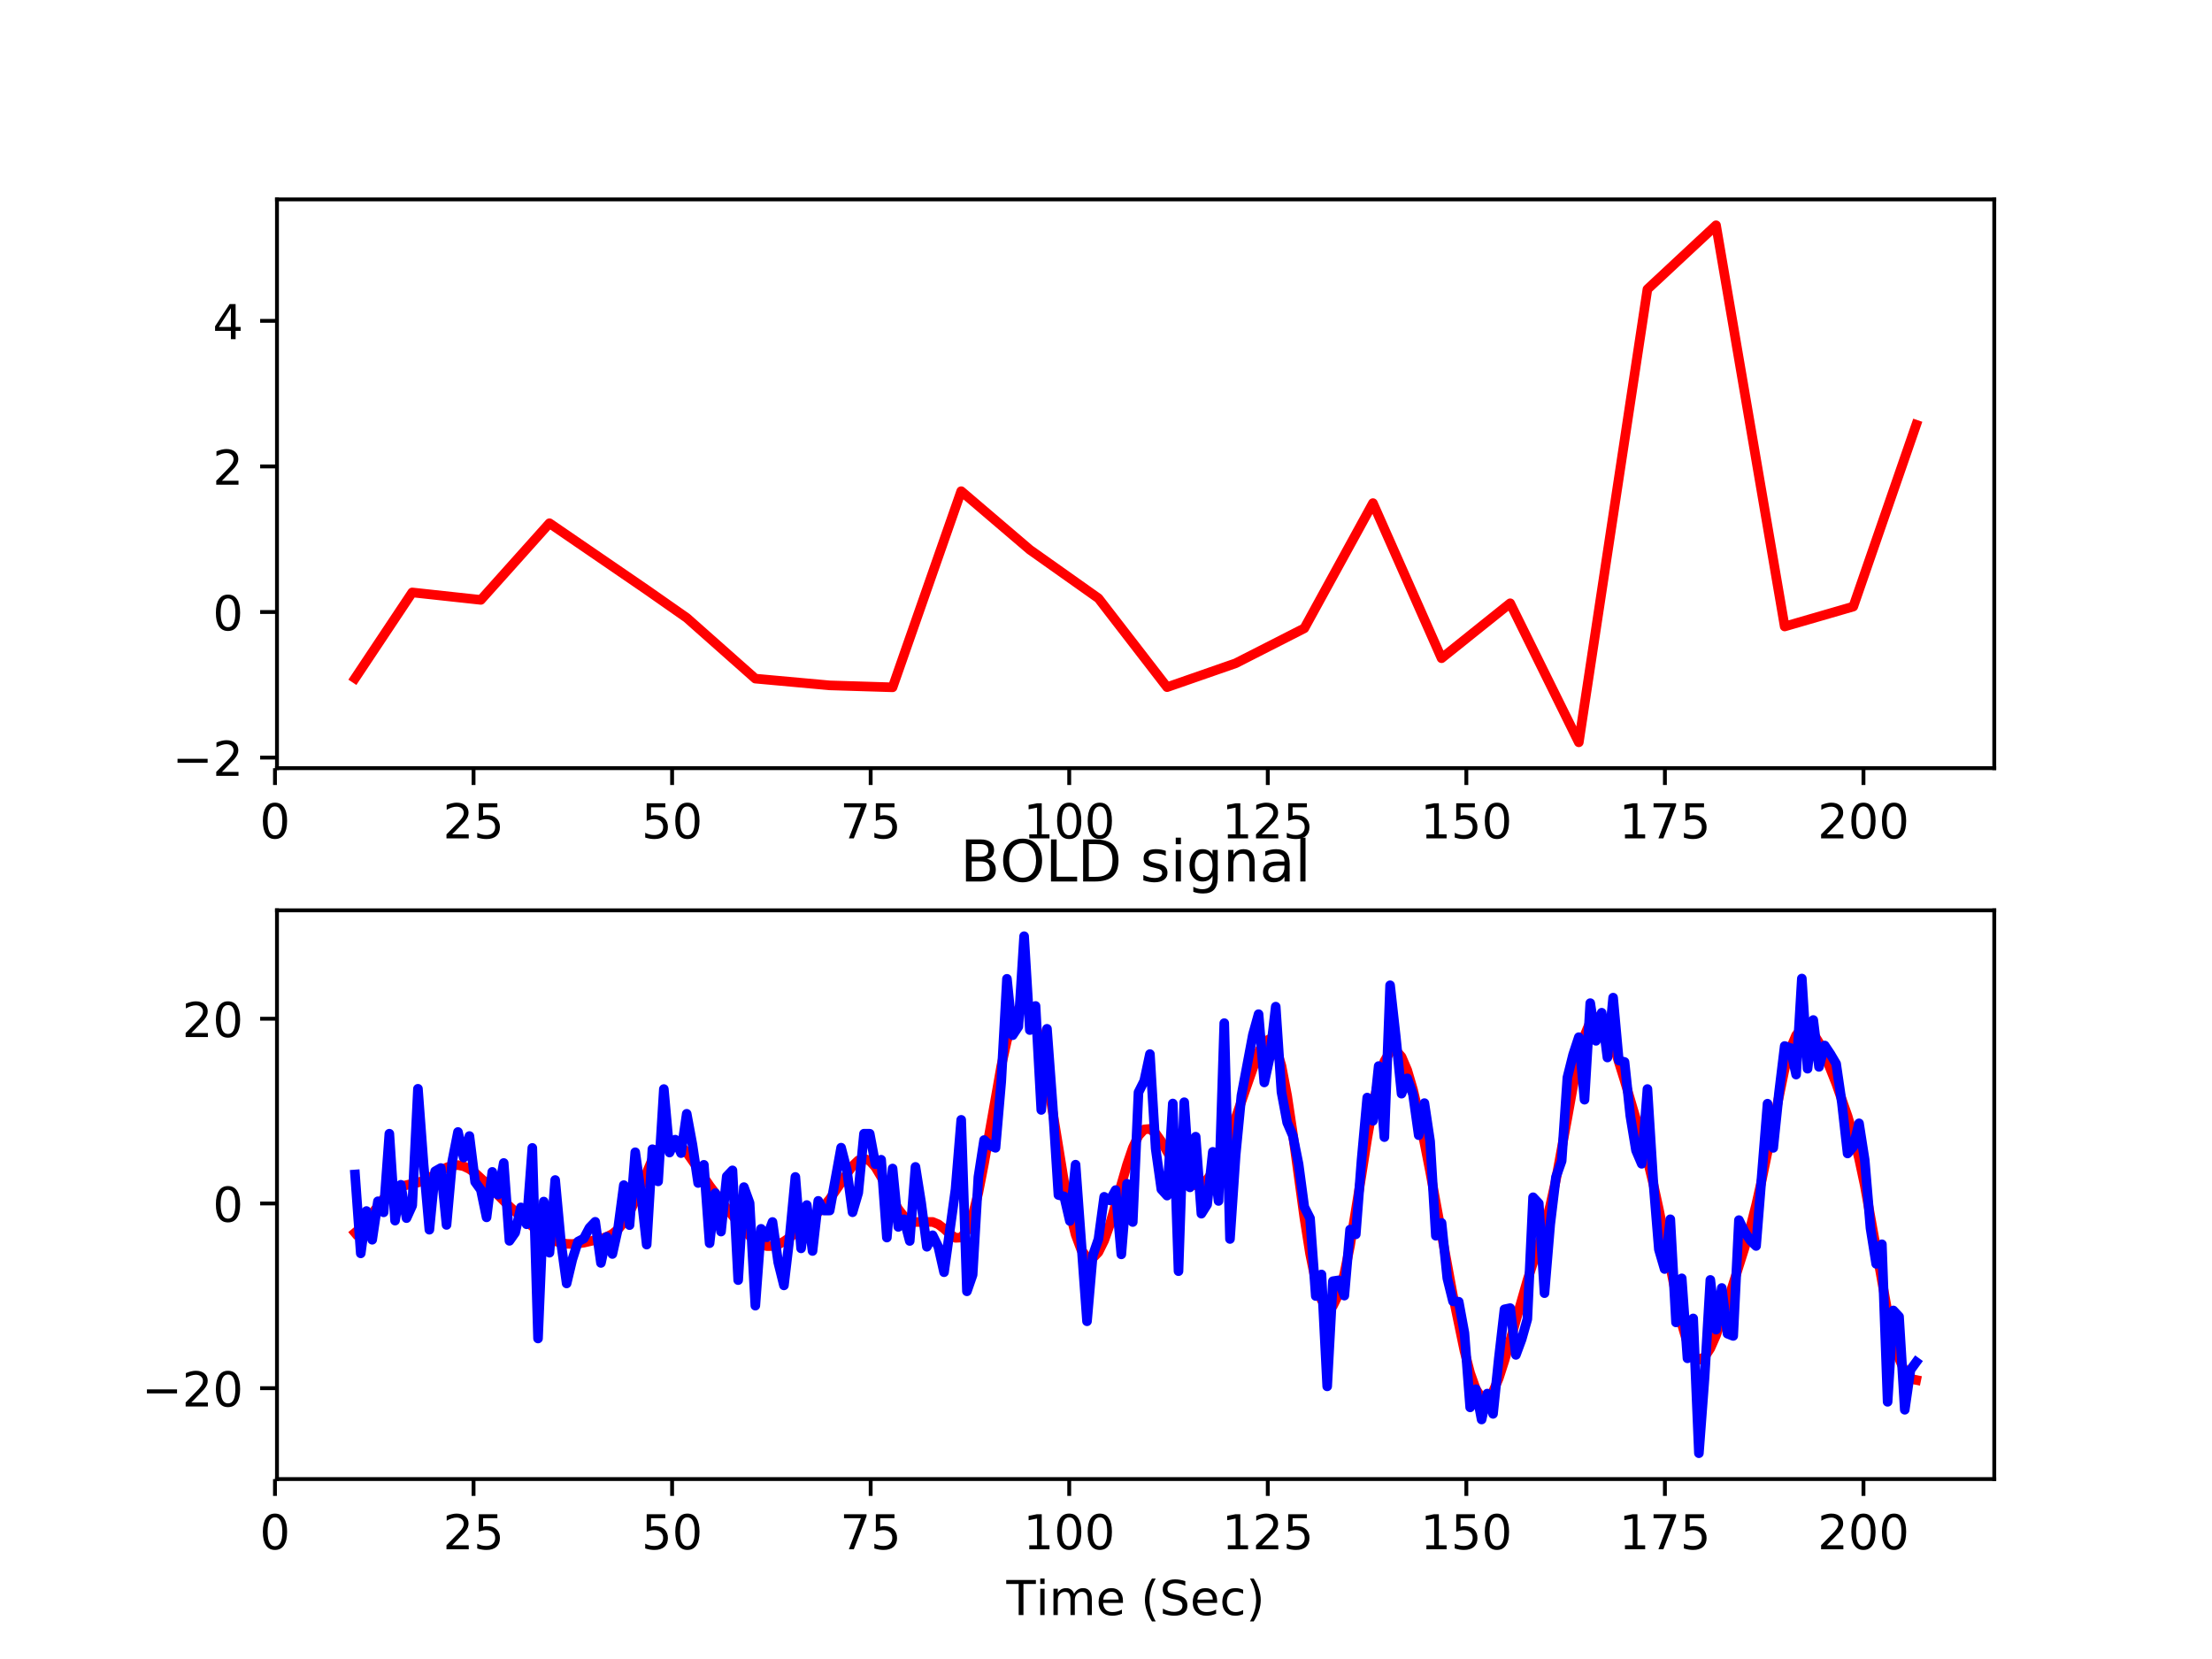 <?xml version="1.0" encoding="utf-8" standalone="no"?>
<!DOCTYPE svg PUBLIC "-//W3C//DTD SVG 1.1//EN"
  "http://www.w3.org/Graphics/SVG/1.1/DTD/svg11.dtd">
<!-- Created with matplotlib (http://matplotlib.org/) -->
<svg height="345pt" version="1.1" viewBox="0 0 460 345" width="460pt" xmlns="http://www.w3.org/2000/svg" xmlns:xlink="http://www.w3.org/1999/xlink">
 <defs>
  <style type="text/css">
*{stroke-linecap:butt;stroke-linejoin:round;}
  </style>
 </defs>
 <g id="figure_1">
  <g id="patch_1">
   <path d="M 0 345.6 
L 460.8 345.6 
L 460.8 0 
L 0 0 
z
" style="fill:#ffffff;"/>
  </g>
  <g id="axes_1">
   <g id="patch_2">
    <path d="M 57.6 159.744 
L 414.72 159.744 
L 414.72 41.472 
L 57.6 41.472 
z
" style="fill:#ffffff;"/>
   </g>
   <g id="matplotlib.axis_1">
    <g id="xtick_1">
     <g id="line2d_1">
      <defs>
       <path d="M 0 0 
L 0 3.5 
" id="m234e95d501" style="stroke:#000000;stroke-width:0.8;"/>
      </defs>
      <g>
       <use style="stroke:#000000;stroke-width:0.8;" x="57.184" xlink:href="#m234e95d501" y="159.744"/>
      </g>
     </g>
     <g id="text_1">
      <!-- 0 -->
      <defs>
       <path d="M 31.781 66.406 
Q 24.172 66.406 20.328 58.906 
Q 16.5 51.422 16.5 36.375 
Q 16.5 21.391 20.328 13.891 
Q 24.172 6.391 31.781 6.391 
Q 39.453 6.391 43.281 13.891 
Q 47.125 21.391 47.125 36.375 
Q 47.125 51.422 43.281 58.906 
Q 39.453 66.406 31.781 66.406 
M 31.781 74.219 
Q 44.047 74.219 50.516 64.516 
Q 56.984 54.828 56.984 36.375 
Q 56.984 17.969 50.516 8.266 
Q 44.047 -1.422 31.781 -1.422 
Q 19.531 -1.422 13.062 8.266 
Q 6.594 17.969 6.594 36.375 
Q 6.594 54.828 13.062 64.516 
Q 19.531 74.219 31.781 74.219 
" id="DejaVuSans-30"/>
      </defs>
      <g transform="translate(54.003 174.342)scale(0.1 -0.1)">
       <use xlink:href="#DejaVuSans-30"/>
      </g>
     </g>
    </g>
    <g id="xtick_2">
     <g id="line2d_2">
      <g>
       <use style="stroke:#000000;stroke-width:0.8;" x="98.476" xlink:href="#m234e95d501" y="159.744"/>
      </g>
     </g>
     <g id="text_2">
      <!-- 25 -->
      <defs>
       <path d="M 19.188 8.297 
L 53.609 8.297 
L 53.609 0 
L 7.328 0 
L 7.328 8.297 
Q 12.938 14.109 22.625 23.891 
Q 32.328 33.688 34.812 36.531 
Q 39.547 41.844 41.422 45.531 
Q 43.312 49.219 43.312 52.781 
Q 43.312 58.594 39.234 62.25 
Q 35.156 65.922 28.609 65.922 
Q 23.969 65.922 18.812 64.312 
Q 13.672 62.703 7.812 59.422 
L 7.812 69.391 
Q 13.766 71.781 18.938 73 
Q 24.125 74.219 28.422 74.219 
Q 39.75 74.219 46.484 68.547 
Q 53.219 62.891 53.219 53.422 
Q 53.219 48.922 51.531 44.891 
Q 49.859 40.875 45.406 35.406 
Q 44.188 33.984 37.641 27.219 
Q 31.109 20.453 19.188 8.297 
" id="DejaVuSans-32"/>
       <path d="M 10.797 72.906 
L 49.516 72.906 
L 49.516 64.594 
L 19.828 64.594 
L 19.828 46.734 
Q 21.969 47.469 24.109 47.828 
Q 26.266 48.188 28.422 48.188 
Q 40.625 48.188 47.75 41.5 
Q 54.891 34.812 54.891 23.391 
Q 54.891 11.625 47.562 5.094 
Q 40.234 -1.422 26.906 -1.422 
Q 22.312 -1.422 17.547 -0.641 
Q 12.797 0.141 7.719 1.703 
L 7.719 11.625 
Q 12.109 9.234 16.797 8.062 
Q 21.484 6.891 26.703 6.891 
Q 35.156 6.891 40.078 11.328 
Q 45.016 15.766 45.016 23.391 
Q 45.016 31 40.078 35.438 
Q 35.156 39.891 26.703 39.891 
Q 22.75 39.891 18.812 39.016 
Q 14.891 38.141 10.797 36.281 
z
" id="DejaVuSans-35"/>
      </defs>
      <g transform="translate(92.113 174.342)scale(0.1 -0.1)">
       <use xlink:href="#DejaVuSans-32"/>
       <use x="63.623" xlink:href="#DejaVuSans-35"/>
      </g>
     </g>
    </g>
    <g id="xtick_3">
     <g id="line2d_3">
      <g>
       <use style="stroke:#000000;stroke-width:0.8;" x="139.768" xlink:href="#m234e95d501" y="159.744"/>
      </g>
     </g>
     <g id="text_3">
      <!-- 50 -->
      <g transform="translate(133.405 174.342)scale(0.1 -0.1)">
       <use xlink:href="#DejaVuSans-35"/>
       <use x="63.623" xlink:href="#DejaVuSans-30"/>
      </g>
     </g>
    </g>
    <g id="xtick_4">
     <g id="line2d_4">
      <g>
       <use style="stroke:#000000;stroke-width:0.8;" x="181.06" xlink:href="#m234e95d501" y="159.744"/>
      </g>
     </g>
     <g id="text_4">
      <!-- 75 -->
      <defs>
       <path d="M 8.203 72.906 
L 55.078 72.906 
L 55.078 68.703 
L 28.609 0 
L 18.312 0 
L 43.219 64.594 
L 8.203 64.594 
z
" id="DejaVuSans-37"/>
      </defs>
      <g transform="translate(174.697 174.342)scale(0.1 -0.1)">
       <use xlink:href="#DejaVuSans-37"/>
       <use x="63.623" xlink:href="#DejaVuSans-35"/>
      </g>
     </g>
    </g>
    <g id="xtick_5">
     <g id="line2d_5">
      <g>
       <use style="stroke:#000000;stroke-width:0.8;" x="222.352" xlink:href="#m234e95d501" y="159.744"/>
      </g>
     </g>
     <g id="text_5">
      <!-- 100 -->
      <defs>
       <path d="M 12.406 8.297 
L 28.516 8.297 
L 28.516 63.922 
L 10.984 60.406 
L 10.984 69.391 
L 28.422 72.906 
L 38.281 72.906 
L 38.281 8.297 
L 54.391 8.297 
L 54.391 0 
L 12.406 0 
z
" id="DejaVuSans-31"/>
      </defs>
      <g transform="translate(212.808 174.342)scale(0.1 -0.1)">
       <use xlink:href="#DejaVuSans-31"/>
       <use x="63.623" xlink:href="#DejaVuSans-30"/>
       <use x="127.246" xlink:href="#DejaVuSans-30"/>
      </g>
     </g>
    </g>
    <g id="xtick_6">
     <g id="line2d_6">
      <g>
       <use style="stroke:#000000;stroke-width:0.8;" x="263.644" xlink:href="#m234e95d501" y="159.744"/>
      </g>
     </g>
     <g id="text_6">
      <!-- 125 -->
      <g transform="translate(254.1 174.342)scale(0.1 -0.1)">
       <use xlink:href="#DejaVuSans-31"/>
       <use x="63.623" xlink:href="#DejaVuSans-32"/>
       <use x="127.246" xlink:href="#DejaVuSans-35"/>
      </g>
     </g>
    </g>
    <g id="xtick_7">
     <g id="line2d_7">
      <g>
       <use style="stroke:#000000;stroke-width:0.8;" x="304.936" xlink:href="#m234e95d501" y="159.744"/>
      </g>
     </g>
     <g id="text_7">
      <!-- 150 -->
      <g transform="translate(295.392 174.342)scale(0.1 -0.1)">
       <use xlink:href="#DejaVuSans-31"/>
       <use x="63.623" xlink:href="#DejaVuSans-35"/>
       <use x="127.246" xlink:href="#DejaVuSans-30"/>
      </g>
     </g>
    </g>
    <g id="xtick_8">
     <g id="line2d_8">
      <g>
       <use style="stroke:#000000;stroke-width:0.8;" x="346.228" xlink:href="#m234e95d501" y="159.744"/>
      </g>
     </g>
     <g id="text_8">
      <!-- 175 -->
      <g transform="translate(336.684 174.342)scale(0.1 -0.1)">
       <use xlink:href="#DejaVuSans-31"/>
       <use x="63.623" xlink:href="#DejaVuSans-37"/>
       <use x="127.246" xlink:href="#DejaVuSans-35"/>
      </g>
     </g>
    </g>
    <g id="xtick_9">
     <g id="line2d_9">
      <g>
       <use style="stroke:#000000;stroke-width:0.8;" x="387.52" xlink:href="#m234e95d501" y="159.744"/>
      </g>
     </g>
     <g id="text_9">
      <!-- 200 -->
      <g transform="translate(377.976 174.342)scale(0.1 -0.1)">
       <use xlink:href="#DejaVuSans-32"/>
       <use x="63.623" xlink:href="#DejaVuSans-30"/>
       <use x="127.246" xlink:href="#DejaVuSans-30"/>
      </g>
     </g>
    </g>
   </g>
   <g id="matplotlib.axis_2">
    <g id="ytick_1">
     <g id="line2d_10">
      <defs>
       <path d="M 0 0 
L -3.5 0 
" id="m80e0560ae9" style="stroke:#000000;stroke-width:0.8;"/>
      </defs>
      <g>
       <use style="stroke:#000000;stroke-width:0.8;" x="57.6" xlink:href="#m80e0560ae9" y="157.55"/>
      </g>
     </g>
     <g id="text_10">
      <!-- −2 -->
      <defs>
       <path d="M 10.594 35.5 
L 73.188 35.5 
L 73.188 27.203 
L 10.594 27.203 
z
" id="DejaVuSans-2212"/>
      </defs>
      <g transform="translate(35.858 161.349)scale(0.1 -0.1)">
       <use xlink:href="#DejaVuSans-2212"/>
       <use x="83.789" xlink:href="#DejaVuSans-32"/>
      </g>
     </g>
    </g>
    <g id="ytick_2">
     <g id="line2d_11">
      <g>
       <use style="stroke:#000000;stroke-width:0.8;" x="57.6" xlink:href="#m80e0560ae9" y="127.276"/>
      </g>
     </g>
     <g id="text_11">
      <!-- 0 -->
      <g transform="translate(44.237 131.075)scale(0.1 -0.1)">
       <use xlink:href="#DejaVuSans-30"/>
      </g>
     </g>
    </g>
    <g id="ytick_3">
     <g id="line2d_12">
      <g>
       <use style="stroke:#000000;stroke-width:0.8;" x="57.6" xlink:href="#m80e0560ae9" y="97.002"/>
      </g>
     </g>
     <g id="text_12">
      <!-- 2 -->
      <g transform="translate(44.237 100.801)scale(0.1 -0.1)">
       <use xlink:href="#DejaVuSans-32"/>
      </g>
     </g>
    </g>
    <g id="ytick_4">
     <g id="line2d_13">
      <g>
       <use style="stroke:#000000;stroke-width:0.8;" x="57.6" xlink:href="#m80e0560ae9" y="66.728"/>
      </g>
     </g>
     <g id="text_13">
      <!-- 4 -->
      <defs>
       <path d="M 37.797 64.312 
L 12.891 25.391 
L 37.797 25.391 
z
M 35.203 72.906 
L 47.609 72.906 
L 47.609 25.391 
L 58.016 25.391 
L 58.016 17.188 
L 47.609 17.188 
L 47.609 0 
L 37.797 0 
L 37.797 17.188 
L 4.891 17.188 
L 4.891 26.703 
z
" id="DejaVuSans-34"/>
      </defs>
      <g transform="translate(44.237 70.527)scale(0.1 -0.1)">
       <use xlink:href="#DejaVuSans-34"/>
      </g>
     </g>
    </g>
   </g>
   <g id="line2d_14">
    <path clip-path="url(#pc011489e39)" d="M 73.833 141.059 
L 85.725 123.202 
L 99.995 124.749 
L 114.266 108.808 
L 134.482 122.656 
L 142.807 128.48 
L 157.077 141.123 
L 172.537 142.529 
L 185.619 142.931 
L 199.889 102.141 
L 214.16 114.32 
L 228.43 124.422 
L 242.701 142.898 
L 256.971 137.931 
L 271.242 130.661 
L 285.512 104.626 
L 299.783 136.883 
L 314.053 125.454 
L 328.324 154.368 
L 342.594 60.147 
L 356.865 46.848 
L 371.135 130.278 
L 385.406 126.142 
L 398.487 88.333 
L 398.487 88.333 
" style="fill:none;stroke:#ff0000;stroke-linecap:square;stroke-width:2;"/>
   </g>
   <g id="patch_3">
    <path d="M 57.6 159.744 
L 57.6 41.472 
" style="fill:none;stroke:#000000;stroke-linecap:square;stroke-linejoin:miter;stroke-width:0.8;"/>
   </g>
   <g id="patch_4">
    <path d="M 414.72 159.744 
L 414.72 41.472 
" style="fill:none;stroke:#000000;stroke-linecap:square;stroke-linejoin:miter;stroke-width:0.8;"/>
   </g>
   <g id="patch_5">
    <path d="M 57.6 159.744 
L 414.72 159.744 
" style="fill:none;stroke:#000000;stroke-linecap:square;stroke-linejoin:miter;stroke-width:0.8;"/>
   </g>
   <g id="patch_6">
    <path d="M 57.6 41.472 
L 414.72 41.472 
" style="fill:none;stroke:#000000;stroke-linecap:square;stroke-linejoin:miter;stroke-width:0.8;"/>
   </g>
  </g>
  <g id="axes_2">
   <g id="patch_7">
    <path d="M 57.6 307.584 
L 414.72 307.584 
L 414.72 189.312 
L 57.6 189.312 
z
" style="fill:#ffffff;"/>
   </g>
   <g id="matplotlib.axis_3">
    <g id="xtick_10">
     <g id="line2d_15">
      <g>
       <use style="stroke:#000000;stroke-width:0.8;" x="57.184" xlink:href="#m234e95d501" y="307.584"/>
      </g>
     </g>
     <g id="text_14">
      <!-- 0 -->
      <g transform="translate(54.003 322.182)scale(0.1 -0.1)">
       <use xlink:href="#DejaVuSans-30"/>
      </g>
     </g>
    </g>
    <g id="xtick_11">
     <g id="line2d_16">
      <g>
       <use style="stroke:#000000;stroke-width:0.8;" x="98.476" xlink:href="#m234e95d501" y="307.584"/>
      </g>
     </g>
     <g id="text_15">
      <!-- 25 -->
      <g transform="translate(92.113 322.182)scale(0.1 -0.1)">
       <use xlink:href="#DejaVuSans-32"/>
       <use x="63.623" xlink:href="#DejaVuSans-35"/>
      </g>
     </g>
    </g>
    <g id="xtick_12">
     <g id="line2d_17">
      <g>
       <use style="stroke:#000000;stroke-width:0.8;" x="139.768" xlink:href="#m234e95d501" y="307.584"/>
      </g>
     </g>
     <g id="text_16">
      <!-- 50 -->
      <g transform="translate(133.405 322.182)scale(0.1 -0.1)">
       <use xlink:href="#DejaVuSans-35"/>
       <use x="63.623" xlink:href="#DejaVuSans-30"/>
      </g>
     </g>
    </g>
    <g id="xtick_13">
     <g id="line2d_18">
      <g>
       <use style="stroke:#000000;stroke-width:0.8;" x="181.06" xlink:href="#m234e95d501" y="307.584"/>
      </g>
     </g>
     <g id="text_17">
      <!-- 75 -->
      <g transform="translate(174.697 322.182)scale(0.1 -0.1)">
       <use xlink:href="#DejaVuSans-37"/>
       <use x="63.623" xlink:href="#DejaVuSans-35"/>
      </g>
     </g>
    </g>
    <g id="xtick_14">
     <g id="line2d_19">
      <g>
       <use style="stroke:#000000;stroke-width:0.8;" x="222.352" xlink:href="#m234e95d501" y="307.584"/>
      </g>
     </g>
     <g id="text_18">
      <!-- 100 -->
      <g transform="translate(212.808 322.182)scale(0.1 -0.1)">
       <use xlink:href="#DejaVuSans-31"/>
       <use x="63.623" xlink:href="#DejaVuSans-30"/>
       <use x="127.246" xlink:href="#DejaVuSans-30"/>
      </g>
     </g>
    </g>
    <g id="xtick_15">
     <g id="line2d_20">
      <g>
       <use style="stroke:#000000;stroke-width:0.8;" x="263.644" xlink:href="#m234e95d501" y="307.584"/>
      </g>
     </g>
     <g id="text_19">
      <!-- 125 -->
      <g transform="translate(254.1 322.182)scale(0.1 -0.1)">
       <use xlink:href="#DejaVuSans-31"/>
       <use x="63.623" xlink:href="#DejaVuSans-32"/>
       <use x="127.246" xlink:href="#DejaVuSans-35"/>
      </g>
     </g>
    </g>
    <g id="xtick_16">
     <g id="line2d_21">
      <g>
       <use style="stroke:#000000;stroke-width:0.8;" x="304.936" xlink:href="#m234e95d501" y="307.584"/>
      </g>
     </g>
     <g id="text_20">
      <!-- 150 -->
      <g transform="translate(295.392 322.182)scale(0.1 -0.1)">
       <use xlink:href="#DejaVuSans-31"/>
       <use x="63.623" xlink:href="#DejaVuSans-35"/>
       <use x="127.246" xlink:href="#DejaVuSans-30"/>
      </g>
     </g>
    </g>
    <g id="xtick_17">
     <g id="line2d_22">
      <g>
       <use style="stroke:#000000;stroke-width:0.8;" x="346.228" xlink:href="#m234e95d501" y="307.584"/>
      </g>
     </g>
     <g id="text_21">
      <!-- 175 -->
      <g transform="translate(336.684 322.182)scale(0.1 -0.1)">
       <use xlink:href="#DejaVuSans-31"/>
       <use x="63.623" xlink:href="#DejaVuSans-37"/>
       <use x="127.246" xlink:href="#DejaVuSans-35"/>
      </g>
     </g>
    </g>
    <g id="xtick_18">
     <g id="line2d_23">
      <g>
       <use style="stroke:#000000;stroke-width:0.8;" x="387.52" xlink:href="#m234e95d501" y="307.584"/>
      </g>
     </g>
     <g id="text_22">
      <!-- 200 -->
      <g transform="translate(377.976 322.182)scale(0.1 -0.1)">
       <use xlink:href="#DejaVuSans-32"/>
       <use x="63.623" xlink:href="#DejaVuSans-30"/>
       <use x="127.246" xlink:href="#DejaVuSans-30"/>
      </g>
     </g>
    </g>
    <g id="text_23">
     <!-- Time (Sec) -->
     <defs>
      <path d="M -0.297 72.906 
L 61.375 72.906 
L 61.375 64.594 
L 35.5 64.594 
L 35.5 0 
L 25.594 0 
L 25.594 64.594 
L -0.297 64.594 
z
" id="DejaVuSans-54"/>
      <path d="M 9.422 54.688 
L 18.406 54.688 
L 18.406 0 
L 9.422 0 
z
M 9.422 75.984 
L 18.406 75.984 
L 18.406 64.594 
L 9.422 64.594 
z
" id="DejaVuSans-69"/>
      <path d="M 52 44.188 
Q 55.375 50.25 60.062 53.125 
Q 64.75 56 71.094 56 
Q 79.641 56 84.281 50.016 
Q 88.922 44.047 88.922 33.016 
L 88.922 0 
L 79.891 0 
L 79.891 32.719 
Q 79.891 40.578 77.094 44.375 
Q 74.312 48.188 68.609 48.188 
Q 61.625 48.188 57.562 43.547 
Q 53.516 38.922 53.516 30.906 
L 53.516 0 
L 44.484 0 
L 44.484 32.719 
Q 44.484 40.625 41.703 44.406 
Q 38.922 48.188 33.109 48.188 
Q 26.219 48.188 22.156 43.531 
Q 18.109 38.875 18.109 30.906 
L 18.109 0 
L 9.078 0 
L 9.078 54.688 
L 18.109 54.688 
L 18.109 46.188 
Q 21.188 51.219 25.484 53.609 
Q 29.781 56 35.688 56 
Q 41.656 56 45.828 52.969 
Q 50 49.953 52 44.188 
" id="DejaVuSans-6d"/>
      <path d="M 56.203 29.594 
L 56.203 25.203 
L 14.891 25.203 
Q 15.484 15.922 20.484 11.062 
Q 25.484 6.203 34.422 6.203 
Q 39.594 6.203 44.453 7.469 
Q 49.312 8.734 54.109 11.281 
L 54.109 2.781 
Q 49.266 0.734 44.188 -0.344 
Q 39.109 -1.422 33.891 -1.422 
Q 20.797 -1.422 13.156 6.188 
Q 5.516 13.812 5.516 26.812 
Q 5.516 40.234 12.766 48.109 
Q 20.016 56 32.328 56 
Q 43.359 56 49.781 48.891 
Q 56.203 41.797 56.203 29.594 
M 47.219 32.234 
Q 47.125 39.594 43.094 43.984 
Q 39.062 48.391 32.422 48.391 
Q 24.906 48.391 20.391 44.141 
Q 15.875 39.891 15.188 32.172 
z
" id="DejaVuSans-65"/>
      <path id="DejaVuSans-20"/>
      <path d="M 31 75.875 
Q 24.469 64.656 21.281 53.656 
Q 18.109 42.672 18.109 31.391 
Q 18.109 20.125 21.312 9.062 
Q 24.516 -2 31 -13.188 
L 23.188 -13.188 
Q 15.875 -1.703 12.234 9.375 
Q 8.594 20.453 8.594 31.391 
Q 8.594 42.281 12.203 53.312 
Q 15.828 64.359 23.188 75.875 
z
" id="DejaVuSans-28"/>
      <path d="M 53.516 70.516 
L 53.516 60.891 
Q 47.906 63.578 42.922 64.891 
Q 37.938 66.219 33.297 66.219 
Q 25.25 66.219 20.875 63.094 
Q 16.5 59.969 16.5 54.203 
Q 16.5 49.359 19.406 46.891 
Q 22.312 44.438 30.422 42.922 
L 36.375 41.703 
Q 47.406 39.594 52.656 34.297 
Q 57.906 29 57.906 20.125 
Q 57.906 9.516 50.797 4.047 
Q 43.703 -1.422 29.984 -1.422 
Q 24.812 -1.422 18.969 -0.25 
Q 13.141 0.922 6.891 3.219 
L 6.891 13.375 
Q 12.891 10.016 18.656 8.297 
Q 24.422 6.594 29.984 6.594 
Q 38.422 6.594 43.016 9.906 
Q 47.609 13.234 47.609 19.391 
Q 47.609 24.75 44.312 27.781 
Q 41.016 30.812 33.5 32.328 
L 27.484 33.5 
Q 16.453 35.688 11.516 40.375 
Q 6.594 45.062 6.594 53.422 
Q 6.594 63.094 13.406 68.656 
Q 20.219 74.219 32.172 74.219 
Q 37.312 74.219 42.625 73.281 
Q 47.953 72.359 53.516 70.516 
" id="DejaVuSans-53"/>
      <path d="M 48.781 52.594 
L 48.781 44.188 
Q 44.969 46.297 41.141 47.344 
Q 37.312 48.391 33.406 48.391 
Q 24.656 48.391 19.812 42.844 
Q 14.984 37.312 14.984 27.297 
Q 14.984 17.281 19.812 11.734 
Q 24.656 6.203 33.406 6.203 
Q 37.312 6.203 41.141 7.25 
Q 44.969 8.297 48.781 10.406 
L 48.781 2.094 
Q 45.016 0.344 40.984 -0.531 
Q 36.969 -1.422 32.422 -1.422 
Q 20.062 -1.422 12.781 6.344 
Q 5.516 14.109 5.516 27.297 
Q 5.516 40.672 12.859 48.328 
Q 20.219 56 33.016 56 
Q 37.156 56 41.109 55.141 
Q 45.062 54.297 48.781 52.594 
" id="DejaVuSans-63"/>
      <path d="M 8.016 75.875 
L 15.828 75.875 
Q 23.141 64.359 26.781 53.312 
Q 30.422 42.281 30.422 31.391 
Q 30.422 20.453 26.781 9.375 
Q 23.141 -1.703 15.828 -13.188 
L 8.016 -13.188 
Q 14.5 -2 17.703 9.062 
Q 20.906 20.125 20.906 31.391 
Q 20.906 42.672 17.703 53.656 
Q 14.5 64.656 8.016 75.875 
" id="DejaVuSans-29"/>
     </defs>
     <g transform="translate(209.282 335.861)scale(0.1 -0.1)">
      <use xlink:href="#DejaVuSans-54"/>
      <use x="61.037" xlink:href="#DejaVuSans-69"/>
      <use x="88.82" xlink:href="#DejaVuSans-6d"/>
      <use x="186.232" xlink:href="#DejaVuSans-65"/>
      <use x="247.756" xlink:href="#DejaVuSans-20"/>
      <use x="279.543" xlink:href="#DejaVuSans-28"/>
      <use x="318.557" xlink:href="#DejaVuSans-53"/>
      <use x="382.033" xlink:href="#DejaVuSans-65"/>
      <use x="443.557" xlink:href="#DejaVuSans-63"/>
      <use x="498.537" xlink:href="#DejaVuSans-29"/>
     </g>
    </g>
   </g>
   <g id="matplotlib.axis_4">
    <g id="ytick_5">
     <g id="line2d_24">
      <g>
       <use style="stroke:#000000;stroke-width:0.8;" x="57.6" xlink:href="#m80e0560ae9" y="288.683"/>
      </g>
     </g>
     <g id="text_24">
      <!-- −20 -->
      <g transform="translate(29.495 292.482)scale(0.1 -0.1)">
       <use xlink:href="#DejaVuSans-2212"/>
       <use x="83.789" xlink:href="#DejaVuSans-32"/>
       <use x="147.412" xlink:href="#DejaVuSans-30"/>
      </g>
     </g>
    </g>
    <g id="ytick_6">
     <g id="line2d_25">
      <g>
       <use style="stroke:#000000;stroke-width:0.8;" x="57.6" xlink:href="#m80e0560ae9" y="250.269"/>
      </g>
     </g>
     <g id="text_25">
      <!-- 0 -->
      <g transform="translate(44.237 254.069)scale(0.1 -0.1)">
       <use xlink:href="#DejaVuSans-30"/>
      </g>
     </g>
    </g>
    <g id="ytick_7">
     <g id="line2d_26">
      <g>
       <use style="stroke:#000000;stroke-width:0.8;" x="57.6" xlink:href="#m80e0560ae9" y="211.856"/>
      </g>
     </g>
     <g id="text_26">
      <!-- 20 -->
      <g transform="translate(37.875 215.655)scale(0.1 -0.1)">
       <use xlink:href="#DejaVuSans-32"/>
       <use x="63.623" xlink:href="#DejaVuSans-30"/>
      </g>
     </g>
    </g>
   </g>
   <g id="line2d_27">
    <path clip-path="url(#p3957fb7a89)" d="M 73.833 256.357 
L 75.022 255.36 
L 76.211 253.968 
L 79.779 249.252 
L 80.968 248.071 
L 82.157 247.233 
L 83.346 246.709 
L 85.725 246.181 
L 86.914 245.916 
L 88.103 245.512 
L 89.292 244.931 
L 92.86 242.804 
L 94.049 242.386 
L 95.239 242.286 
L 96.428 242.53 
L 97.617 243.097 
L 98.806 243.934 
L 101.185 246.126 
L 105.941 250.885 
L 109.509 254.048 
L 111.887 255.969 
L 114.266 257.541 
L 115.455 258.097 
L 116.644 258.47 
L 117.834 258.664 
L 119.023 258.7 
L 121.401 258.425 
L 124.969 257.605 
L 126.158 257.217 
L 127.347 256.614 
L 128.536 255.641 
L 129.726 254.168 
L 130.915 252.134 
L 132.104 249.578 
L 135.672 241.053 
L 136.861 238.966 
L 138.05 237.642 
L 139.239 237.141 
L 140.429 237.405 
L 141.618 238.302 
L 142.807 239.659 
L 145.185 243.069 
L 147.564 246.567 
L 151.131 251.295 
L 154.699 255.71 
L 155.888 257.001 
L 157.077 258.053 
L 158.267 258.781 
L 159.456 259.139 
L 160.645 259.129 
L 161.834 258.788 
L 163.024 258.174 
L 164.213 257.358 
L 166.591 255.382 
L 170.159 252.094 
L 171.348 250.825 
L 172.537 249.381 
L 174.916 245.926 
L 176.105 244.086 
L 177.294 242.458 
L 178.483 241.328 
L 179.672 240.932 
L 180.862 241.398 
L 182.051 242.712 
L 183.24 244.701 
L 185.619 249.415 
L 186.808 251.456 
L 187.997 252.953 
L 189.186 253.819 
L 190.375 254.129 
L 193.943 254.107 
L 195.132 254.6 
L 196.321 255.509 
L 197.511 256.608 
L 198.7 257.419 
L 199.889 257.354 
L 201.078 255.91 
L 202.267 252.796 
L 203.457 248.015 
L 204.646 241.89 
L 208.214 221.718 
L 209.403 216.388 
L 210.592 212.358 
L 211.781 209.825 
L 212.97 208.981 
L 214.16 209.987 
L 215.349 212.9 
L 216.538 217.619 
L 217.727 223.856 
L 221.295 245.838 
L 222.484 251.992 
L 223.673 256.741 
L 224.862 259.919 
L 226.052 261.523 
L 227.241 261.635 
L 228.43 260.395 
L 229.619 257.987 
L 230.809 254.638 
L 233.187 246.327 
L 234.376 242.195 
L 235.565 238.692 
L 236.755 236.182 
L 237.944 234.867 
L 239.133 234.761 
L 240.322 235.701 
L 241.511 237.386 
L 245.079 243.505 
L 246.268 245.044 
L 247.458 246.076 
L 248.647 246.503 
L 249.836 246.252 
L 251.025 245.301 
L 252.214 243.684 
L 253.404 241.487 
L 254.593 238.816 
L 256.971 232.477 
L 261.728 218.756 
L 262.917 216.597 
L 264.106 216.059 
L 265.296 217.66 
L 266.485 221.641 
L 267.674 227.878 
L 268.863 235.829 
L 271.242 253.194 
L 272.431 260.697 
L 273.62 266.502 
L 274.809 270.298 
L 275.999 271.986 
L 277.188 271.572 
L 278.377 269.14 
L 279.566 264.865 
L 280.755 259.02 
L 283.134 244.345 
L 284.323 236.763 
L 285.512 229.955 
L 286.701 224.491 
L 287.891 220.706 
L 289.08 218.702 
L 290.269 218.429 
L 291.458 219.764 
L 292.648 222.546 
L 293.837 226.572 
L 295.026 231.603 
L 297.404 243.636 
L 302.161 269.491 
L 304.54 280.932 
L 305.729 285.526 
L 306.918 288.874 
L 308.107 290.681 
L 309.296 290.828 
L 310.486 289.394 
L 311.675 286.639 
L 312.864 282.94 
L 317.621 266.281 
L 321.189 255.233 
L 322.378 250.708 
L 323.567 245.347 
L 325.945 232.465 
L 327.135 225.823 
L 328.324 219.923 
L 329.513 215.36 
L 330.702 212.503 
L 331.891 211.451 
L 333.081 212.069 
L 334.27 214.067 
L 335.459 217.075 
L 337.838 224.66 
L 341.405 236.772 
L 342.594 241.159 
L 343.784 246.027 
L 344.973 251.49 
L 349.73 275.249 
L 350.919 279.327 
L 352.108 281.854 
L 353.297 282.768 
L 354.486 282.197 
L 355.676 280.398 
L 356.865 277.686 
L 359.243 270.78 
L 362.811 259.452 
L 364 255.266 
L 365.189 250.597 
L 366.379 245.348 
L 371.135 222.281 
L 372.325 218.102 
L 373.514 215.283 
L 374.703 213.889 
L 375.892 213.823 
L 377.081 214.88 
L 378.271 216.806 
L 379.46 219.335 
L 381.838 225.304 
L 384.217 232.085 
L 385.406 236.138 
L 386.595 240.906 
L 387.784 246.488 
L 390.163 259.656 
L 392.541 272.874 
L 393.73 278.28 
L 394.92 282.44 
L 396.109 285.248 
L 397.298 286.728 
L 398.487 286.973 
L 398.487 286.973 
" style="fill:none;stroke:#ff0000;stroke-linecap:square;stroke-width:2;"/>
   </g>
   <g id="line2d_28">
    <path clip-path="url(#p3957fb7a89)" d="M 73.833 244.241 
L 75.022 260.65 
L 76.211 251.841 
L 77.4 257.817 
L 78.59 249.81 
L 79.779 252.116 
L 80.968 235.76 
L 82.157 253.839 
L 83.346 246.38 
L 84.536 253.32 
L 85.725 250.699 
L 86.914 226.415 
L 88.103 242.307 
L 89.292 255.732 
L 90.482 243.575 
L 91.671 242.898 
L 92.86 254.732 
L 94.049 241.478 
L 95.239 235.403 
L 96.428 240.727 
L 97.617 236.243 
L 98.806 245.781 
L 99.995 247.421 
L 101.185 253.161 
L 102.374 243.699 
L 103.563 248.433 
L 104.752 241.849 
L 105.941 258.043 
L 107.131 256.344 
L 108.32 251.086 
L 109.509 254.595 
L 110.698 238.713 
L 111.887 278.35 
L 113.077 249.87 
L 114.266 260.514 
L 115.455 245.389 
L 116.644 258.242 
L 117.834 266.904 
L 119.023 261.913 
L 120.212 258.183 
L 121.401 257.56 
L 122.59 255.317 
L 123.78 254.078 
L 124.969 262.638 
L 126.158 257.194 
L 127.347 260.78 
L 128.536 255.413 
L 129.726 246.453 
L 130.915 254.777 
L 132.104 239.62 
L 133.293 248.099 
L 134.482 258.825 
L 135.672 238.987 
L 136.861 245.68 
L 138.05 226.474 
L 139.239 239.683 
L 140.429 236.999 
L 141.618 239.8 
L 142.807 231.617 
L 143.996 238.027 
L 145.185 246.016 
L 146.375 242.227 
L 147.564 258.53 
L 148.753 248.116 
L 149.942 256.119 
L 151.131 244.63 
L 152.321 243.383 
L 153.51 266.212 
L 154.699 246.867 
L 155.888 250.162 
L 157.077 271.522 
L 158.267 255.539 
L 159.456 257.308 
L 160.645 254.116 
L 161.834 262.531 
L 163.024 267.308 
L 164.213 257.229 
L 165.402 244.75 
L 166.591 259.607 
L 167.78 250.592 
L 168.97 260.154 
L 170.159 249.721 
L 171.348 251.739 
L 172.537 251.74 
L 174.916 238.662 
L 176.105 243.291 
L 177.294 252.099 
L 178.483 248.039 
L 179.672 235.756 
L 180.862 235.763 
L 182.051 242.111 
L 183.24 241.17 
L 184.429 257.364 
L 185.619 242.998 
L 186.808 255.147 
L 187.997 253.556 
L 189.186 258.07 
L 190.375 242.661 
L 191.565 250.137 
L 192.754 259.277 
L 193.943 256.875 
L 195.132 259.292 
L 196.321 264.57 
L 198.7 247.347 
L 199.889 232.876 
L 201.078 268.539 
L 202.267 265.109 
L 203.457 244.778 
L 204.646 237.083 
L 205.835 238.203 
L 207.024 238.699 
L 208.214 224.94 
L 209.403 203.552 
L 210.592 215.281 
L 211.781 213.484 
L 212.97 194.688 
L 214.16 214.212 
L 215.349 209.193 
L 216.538 230.819 
L 217.727 213.947 
L 218.916 229.953 
L 220.106 248.51 
L 221.295 248.802 
L 222.484 253.913 
L 223.673 242.197 
L 226.052 274.77 
L 227.241 261.125 
L 228.43 257.673 
L 229.619 248.882 
L 230.809 249.631 
L 231.998 247.484 
L 233.187 260.855 
L 234.376 246.17 
L 235.565 254.133 
L 236.755 227.161 
L 237.944 224.786 
L 239.133 219.204 
L 240.322 238.855 
L 241.511 247.322 
L 242.701 248.636 
L 243.89 229.48 
L 245.079 264.349 
L 246.268 229.213 
L 247.458 246.924 
L 248.647 236.378 
L 249.836 252.395 
L 251.025 250.511 
L 252.214 239.531 
L 253.404 249.753 
L 254.593 212.764 
L 255.782 257.654 
L 256.971 240.148 
L 258.16 227.829 
L 260.539 215.185 
L 261.728 210.897 
L 262.917 225.105 
L 264.106 219.643 
L 265.296 209.337 
L 266.485 227.082 
L 267.674 233.445 
L 268.863 236.186 
L 270.053 242.089 
L 271.242 251.003 
L 272.431 253.354 
L 273.62 269.513 
L 274.809 265.032 
L 275.999 288.305 
L 277.188 266.431 
L 278.377 266.252 
L 279.566 269.433 
L 280.755 255.699 
L 281.945 256.692 
L 283.134 241.297 
L 284.323 228.243 
L 285.512 233.082 
L 286.701 221.689 
L 287.891 236.472 
L 289.08 204.892 
L 290.269 215.615 
L 291.458 227.44 
L 292.648 224.243 
L 293.837 227.577 
L 295.026 236.073 
L 296.215 229.397 
L 297.404 237.347 
L 298.594 256.983 
L 299.783 254.311 
L 300.972 265.817 
L 302.161 270.62 
L 303.35 270.701 
L 304.54 277.182 
L 305.729 292.675 
L 306.918 288.889 
L 308.107 295.196 
L 309.296 289.799 
L 310.486 294.024 
L 311.675 282.582 
L 312.864 272.281 
L 314.053 272.029 
L 315.243 281.76 
L 316.432 278.537 
L 317.621 274.324 
L 318.81 248.976 
L 319.999 250.249 
L 321.189 268.926 
L 322.378 254.654 
L 323.567 244.795 
L 324.756 241.432 
L 325.945 224.081 
L 327.135 219.312 
L 328.324 215.685 
L 329.513 228.692 
L 330.702 208.606 
L 331.891 216.449 
L 333.081 210.602 
L 334.27 219.918 
L 335.459 207.462 
L 336.648 220.534 
L 337.838 220.845 
L 339.027 232.022 
L 340.216 239.239 
L 341.405 242.022 
L 342.594 226.467 
L 343.784 245.342 
L 344.973 259.828 
L 346.162 263.899 
L 347.351 253.553 
L 348.54 275.008 
L 349.73 265.835 
L 350.919 282.471 
L 352.108 274.171 
L 353.297 302.208 
L 354.486 286.41 
L 355.676 266.164 
L 356.865 276.513 
L 358.054 267.839 
L 359.243 277.35 
L 360.433 277.819 
L 361.622 253.73 
L 362.811 256.167 
L 364 257.957 
L 365.189 259.111 
L 367.568 229.517 
L 368.757 238.713 
L 369.946 227.297 
L 371.135 217.522 
L 372.325 217.941 
L 373.514 223.469 
L 374.703 203.493 
L 375.892 222.249 
L 377.081 212.114 
L 378.271 221.867 
L 379.46 217.416 
L 380.649 219.197 
L 381.838 221.214 
L 383.028 229.348 
L 384.217 239.877 
L 385.406 238.453 
L 386.595 233.6 
L 387.784 241.218 
L 388.974 255.385 
L 390.163 262.83 
L 391.352 258.754 
L 392.541 291.52 
L 393.73 272.516 
L 394.92 273.797 
L 396.109 293.17 
L 397.298 284.883 
L 398.487 283.251 
L 398.487 283.251 
" style="fill:none;stroke:#0000ff;stroke-linecap:square;stroke-width:2;"/>
   </g>
   <g id="patch_8">
    <path d="M 57.6 307.584 
L 57.6 189.312 
" style="fill:none;stroke:#000000;stroke-linecap:square;stroke-linejoin:miter;stroke-width:0.8;"/>
   </g>
   <g id="patch_9">
    <path d="M 414.72 307.584 
L 414.72 189.312 
" style="fill:none;stroke:#000000;stroke-linecap:square;stroke-linejoin:miter;stroke-width:0.8;"/>
   </g>
   <g id="patch_10">
    <path d="M 57.6 307.584 
L 414.72 307.584 
" style="fill:none;stroke:#000000;stroke-linecap:square;stroke-linejoin:miter;stroke-width:0.8;"/>
   </g>
   <g id="patch_11">
    <path d="M 57.6 189.312 
L 414.72 189.312 
" style="fill:none;stroke:#000000;stroke-linecap:square;stroke-linejoin:miter;stroke-width:0.8;"/>
   </g>
   <g id="text_27">
    <!-- BOLD signal -->
    <defs>
     <path d="M 19.672 34.812 
L 19.672 8.109 
L 35.5 8.109 
Q 43.453 8.109 47.281 11.406 
Q 51.125 14.703 51.125 21.484 
Q 51.125 28.328 47.281 31.562 
Q 43.453 34.812 35.5 34.812 
z
M 19.672 64.797 
L 19.672 42.828 
L 34.281 42.828 
Q 41.5 42.828 45.031 45.531 
Q 48.578 48.25 48.578 53.812 
Q 48.578 59.328 45.031 62.062 
Q 41.5 64.797 34.281 64.797 
z
M 9.812 72.906 
L 35.016 72.906 
Q 46.297 72.906 52.391 68.219 
Q 58.5 63.531 58.5 54.891 
Q 58.5 48.188 55.375 44.234 
Q 52.25 40.281 46.188 39.312 
Q 53.469 37.75 57.5 32.781 
Q 61.531 27.828 61.531 20.406 
Q 61.531 10.641 54.891 5.312 
Q 48.25 0 35.984 0 
L 9.812 0 
z
" id="DejaVuSans-42"/>
     <path d="M 39.406 66.219 
Q 28.656 66.219 22.328 58.203 
Q 16.016 50.203 16.016 36.375 
Q 16.016 22.609 22.328 14.594 
Q 28.656 6.594 39.406 6.594 
Q 50.141 6.594 56.422 14.594 
Q 62.703 22.609 62.703 36.375 
Q 62.703 50.203 56.422 58.203 
Q 50.141 66.219 39.406 66.219 
M 39.406 74.219 
Q 54.734 74.219 63.906 63.938 
Q 73.094 53.656 73.094 36.375 
Q 73.094 19.141 63.906 8.859 
Q 54.734 -1.422 39.406 -1.422 
Q 24.031 -1.422 14.812 8.828 
Q 5.609 19.094 5.609 36.375 
Q 5.609 53.656 14.812 63.938 
Q 24.031 74.219 39.406 74.219 
" id="DejaVuSans-4f"/>
     <path d="M 9.812 72.906 
L 19.672 72.906 
L 19.672 8.297 
L 55.172 8.297 
L 55.172 0 
L 9.812 0 
z
" id="DejaVuSans-4c"/>
     <path d="M 19.672 64.797 
L 19.672 8.109 
L 31.594 8.109 
Q 46.688 8.109 53.688 14.938 
Q 60.688 21.781 60.688 36.531 
Q 60.688 51.172 53.688 57.984 
Q 46.688 64.797 31.594 64.797 
z
M 9.812 72.906 
L 30.078 72.906 
Q 51.266 72.906 61.172 64.094 
Q 71.094 55.281 71.094 36.531 
Q 71.094 17.672 61.125 8.828 
Q 51.172 0 30.078 0 
L 9.812 0 
z
" id="DejaVuSans-44"/>
     <path d="M 44.281 53.078 
L 44.281 44.578 
Q 40.484 46.531 36.375 47.5 
Q 32.281 48.484 27.875 48.484 
Q 21.188 48.484 17.844 46.438 
Q 14.5 44.391 14.5 40.281 
Q 14.5 37.156 16.891 35.375 
Q 19.281 33.594 26.516 31.984 
L 29.594 31.297 
Q 39.156 29.25 43.188 25.516 
Q 47.219 21.781 47.219 15.094 
Q 47.219 7.469 41.188 3.016 
Q 35.156 -1.422 24.609 -1.422 
Q 20.219 -1.422 15.453 -0.562 
Q 10.688 0.297 5.422 2 
L 5.422 11.281 
Q 10.406 8.688 15.234 7.391 
Q 20.062 6.109 24.812 6.109 
Q 31.156 6.109 34.562 8.281 
Q 37.984 10.453 37.984 14.406 
Q 37.984 18.062 35.516 20.016 
Q 33.062 21.969 24.703 23.781 
L 21.578 24.516 
Q 13.234 26.266 9.516 29.906 
Q 5.812 33.547 5.812 39.891 
Q 5.812 47.609 11.281 51.797 
Q 16.75 56 26.812 56 
Q 31.781 56 36.172 55.266 
Q 40.578 54.547 44.281 53.078 
" id="DejaVuSans-73"/>
     <path d="M 45.406 27.984 
Q 45.406 37.75 41.375 43.109 
Q 37.359 48.484 30.078 48.484 
Q 22.859 48.484 18.828 43.109 
Q 14.797 37.75 14.797 27.984 
Q 14.797 18.266 18.828 12.891 
Q 22.859 7.516 30.078 7.516 
Q 37.359 7.516 41.375 12.891 
Q 45.406 18.266 45.406 27.984 
M 54.391 6.781 
Q 54.391 -7.172 48.188 -13.984 
Q 42 -20.797 29.203 -20.797 
Q 24.469 -20.797 20.266 -20.094 
Q 16.062 -19.391 12.109 -17.922 
L 12.109 -9.188 
Q 16.062 -11.328 19.922 -12.344 
Q 23.781 -13.375 27.781 -13.375 
Q 36.625 -13.375 41.016 -8.766 
Q 45.406 -4.156 45.406 5.172 
L 45.406 9.625 
Q 42.625 4.781 38.281 2.391 
Q 33.938 0 27.875 0 
Q 17.828 0 11.672 7.656 
Q 5.516 15.328 5.516 27.984 
Q 5.516 40.672 11.672 48.328 
Q 17.828 56 27.875 56 
Q 33.938 56 38.281 53.609 
Q 42.625 51.219 45.406 46.391 
L 45.406 54.688 
L 54.391 54.688 
z
" id="DejaVuSans-67"/>
     <path d="M 54.891 33.016 
L 54.891 0 
L 45.906 0 
L 45.906 32.719 
Q 45.906 40.484 42.875 44.328 
Q 39.844 48.188 33.797 48.188 
Q 26.516 48.188 22.312 43.547 
Q 18.109 38.922 18.109 30.906 
L 18.109 0 
L 9.078 0 
L 9.078 54.688 
L 18.109 54.688 
L 18.109 46.188 
Q 21.344 51.125 25.703 53.562 
Q 30.078 56 35.797 56 
Q 45.219 56 50.047 50.172 
Q 54.891 44.344 54.891 33.016 
" id="DejaVuSans-6e"/>
     <path d="M 34.281 27.484 
Q 23.391 27.484 19.188 25 
Q 14.984 22.516 14.984 16.5 
Q 14.984 11.719 18.141 8.906 
Q 21.297 6.109 26.703 6.109 
Q 34.188 6.109 38.703 11.406 
Q 43.219 16.703 43.219 25.484 
L 43.219 27.484 
z
M 52.203 31.203 
L 52.203 0 
L 43.219 0 
L 43.219 8.297 
Q 40.141 3.328 35.547 0.953 
Q 30.953 -1.422 24.312 -1.422 
Q 15.922 -1.422 10.953 3.297 
Q 6 8.016 6 15.922 
Q 6 25.141 12.172 29.828 
Q 18.359 34.516 30.609 34.516 
L 43.219 34.516 
L 43.219 35.406 
Q 43.219 41.609 39.141 45 
Q 35.062 48.391 27.688 48.391 
Q 23 48.391 18.547 47.266 
Q 14.109 46.141 10.016 43.891 
L 10.016 52.203 
Q 14.938 54.109 19.578 55.047 
Q 24.219 56 28.609 56 
Q 40.484 56 46.344 49.844 
Q 52.203 43.703 52.203 31.203 
" id="DejaVuSans-61"/>
     <path d="M 9.422 75.984 
L 18.406 75.984 
L 18.406 0 
L 9.422 0 
z
" id="DejaVuSans-6c"/>
    </defs>
    <g transform="translate(199.703 183.312)scale(0.12 -0.12)">
     <use xlink:href="#DejaVuSans-42"/>
     <use x="68.588" xlink:href="#DejaVuSans-4f"/>
     <use x="147.299" xlink:href="#DejaVuSans-4c"/>
     <use x="203.012" xlink:href="#DejaVuSans-44"/>
     <use x="280.014" xlink:href="#DejaVuSans-20"/>
     <use x="311.801" xlink:href="#DejaVuSans-73"/>
     <use x="363.9" xlink:href="#DejaVuSans-69"/>
     <use x="391.684" xlink:href="#DejaVuSans-67"/>
     <use x="455.16" xlink:href="#DejaVuSans-6e"/>
     <use x="518.539" xlink:href="#DejaVuSans-61"/>
     <use x="579.818" xlink:href="#DejaVuSans-6c"/>
    </g>
   </g>
  </g>
 </g>
 <defs>
  <clipPath id="pc011489e39">
   <rect height="118.272" width="357.12" x="57.6" y="41.472"/>
  </clipPath>
  <clipPath id="p3957fb7a89">
   <rect height="118.272" width="357.12" x="57.6" y="189.312"/>
  </clipPath>
 </defs>
</svg>
